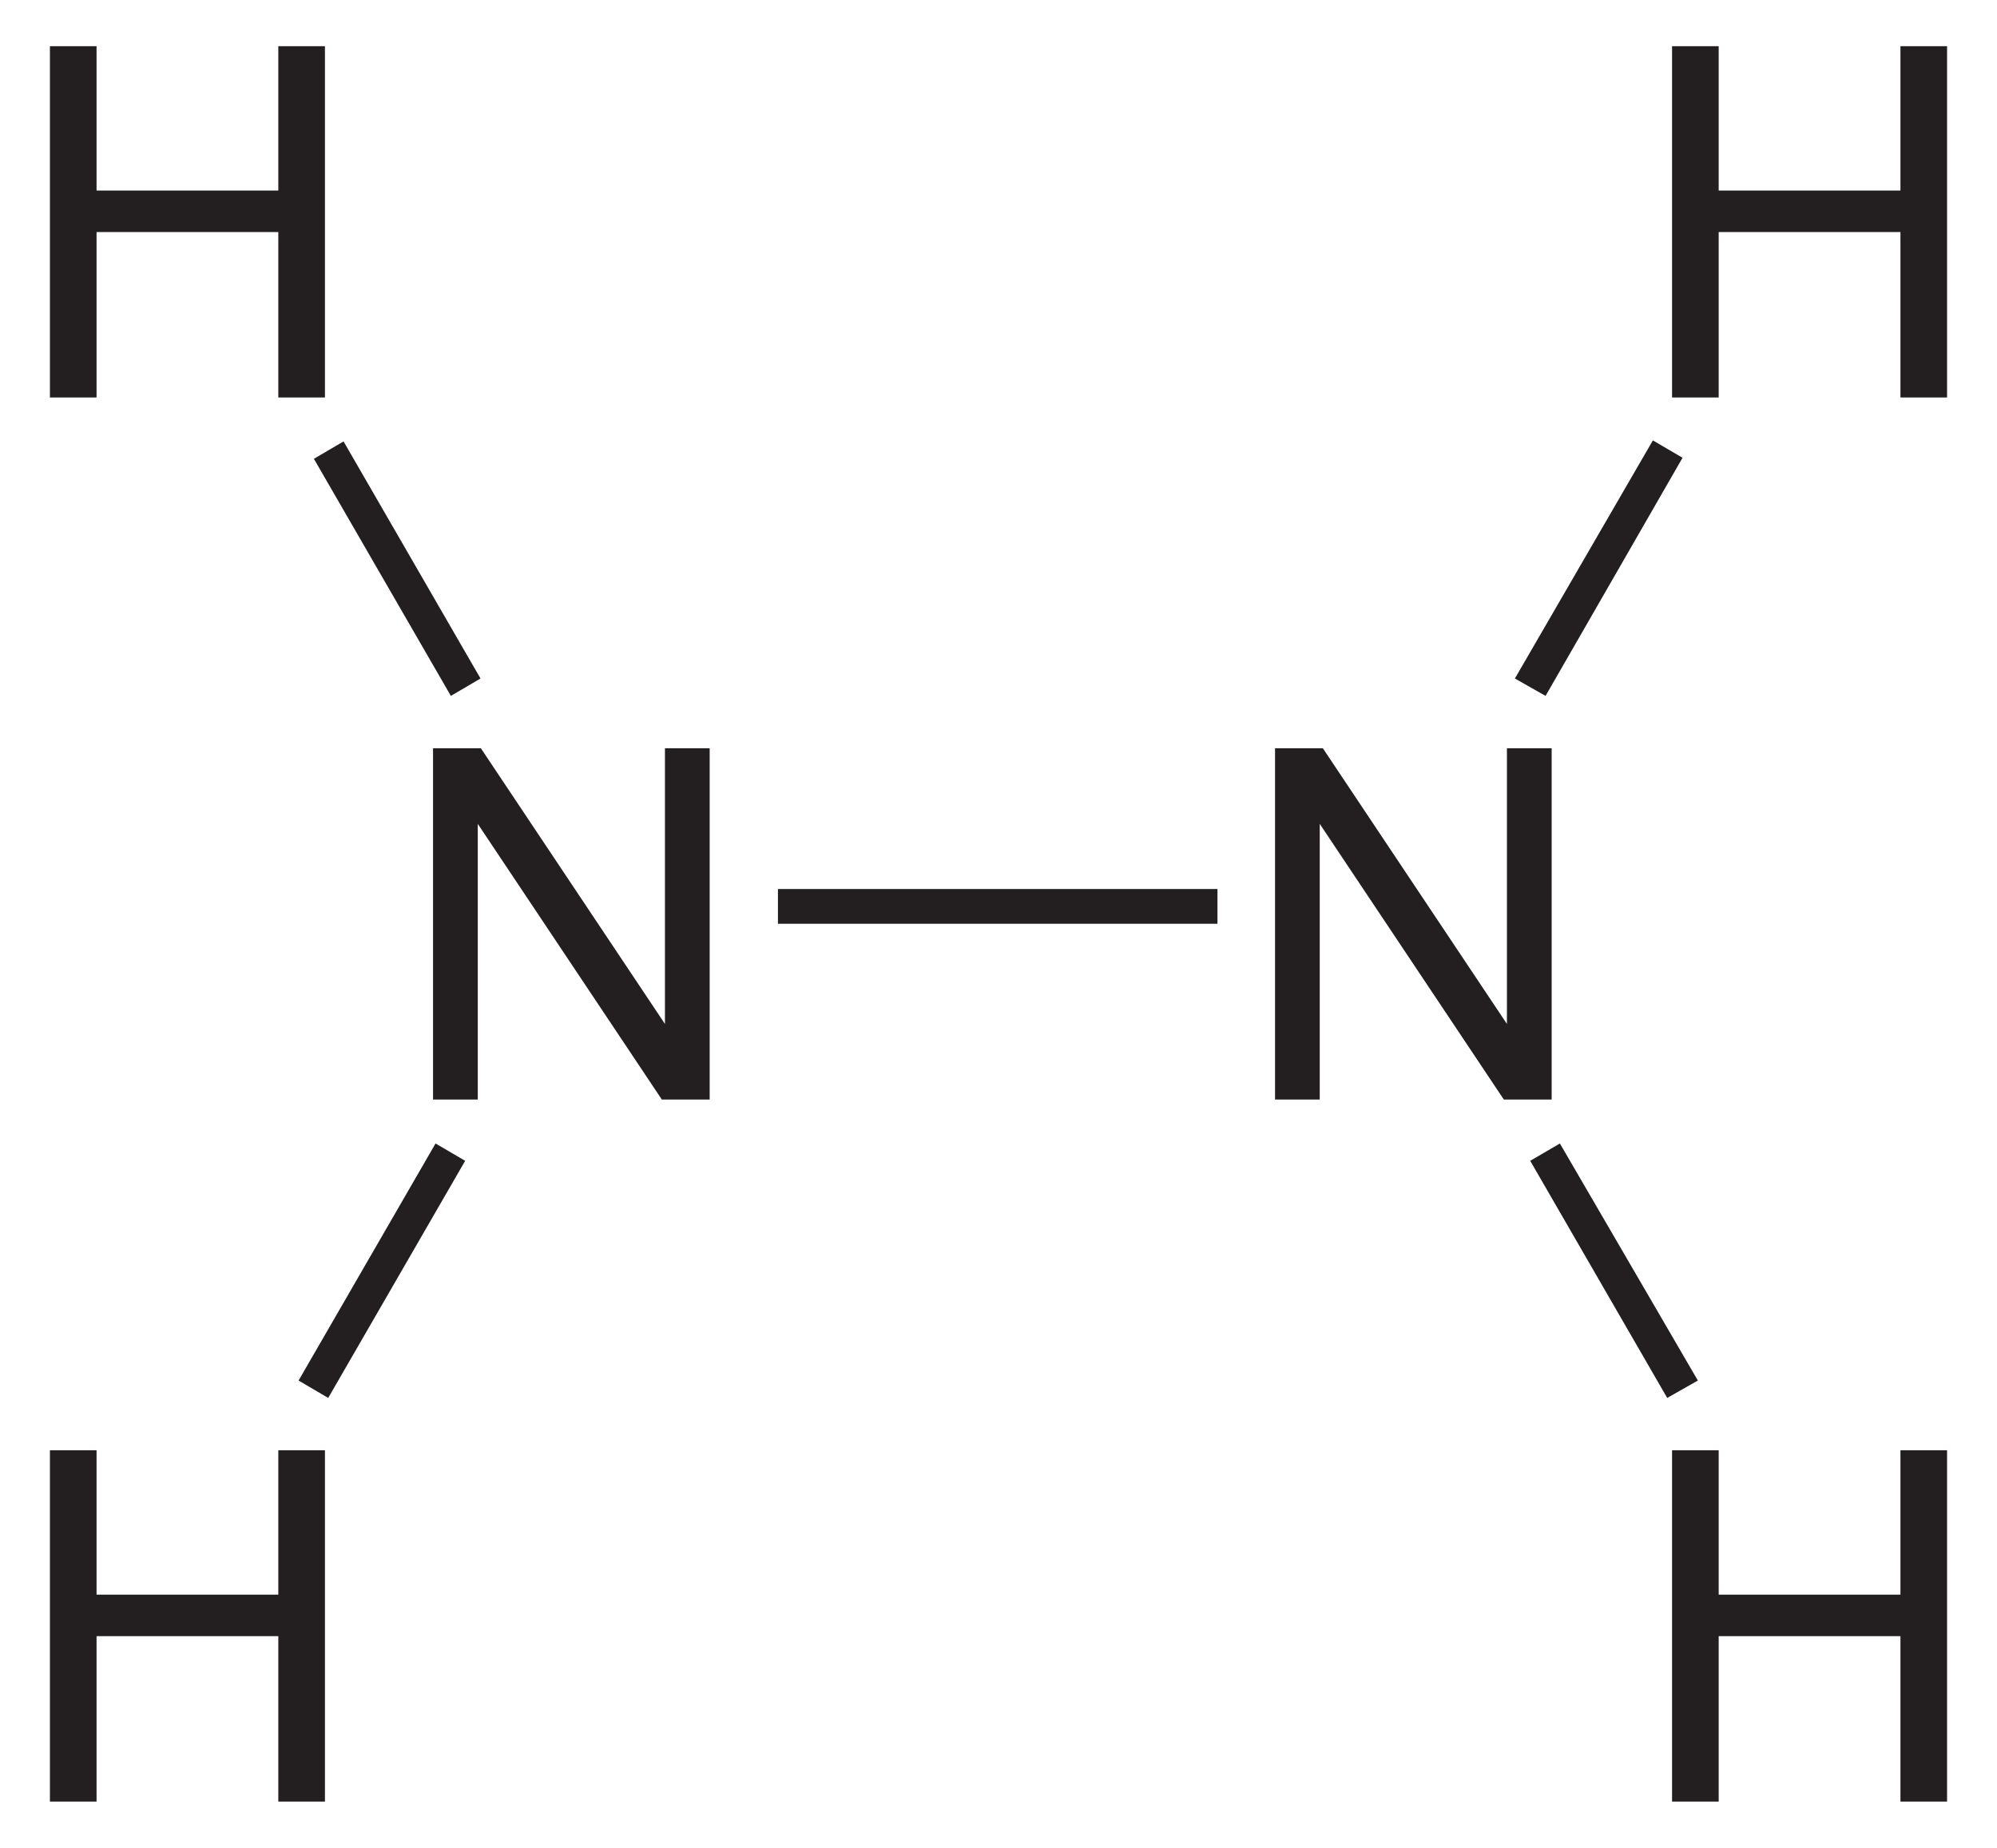 <?xml version="1.0" encoding="UTF-8" standalone="no"?>
<!-- Generator: Adobe Illustrator 12.0.1, SVG Export Plug-In . SVG Version: 6.00 Build 51448)  -->
<svg
   xmlns:dc="http://purl.org/dc/elements/1.1/"
   xmlns:cc="http://web.resource.org/cc/"
   xmlns:rdf="http://www.w3.org/1999/02/22-rdf-syntax-ns#"
   xmlns:svg="http://www.w3.org/2000/svg"
   xmlns="http://www.w3.org/2000/svg"
   xmlns:sodipodi="http://sodipodi.sourceforge.net/DTD/sodipodi-0.dtd"
   xmlns:inkscape="http://www.inkscape.org/namespaces/inkscape"
   version="1.1"
   id="Layer_1"
   width="92.803"
   height="85.888"
   viewBox="0 0 92.803 85.888"
   style="overflow:visible;enable-background:new 0 0 92.803 85.888;"
   xml:space="preserve"
   sodipodi:version="0.32"
   inkscape:version="0.45.1"
   sodipodi:docname="Hydrazin.svg"
   inkscape:output_extension="org.inkscape.output.svg.inkscape"
   sodipodi:docbase="C:\"><defs
   id="defs36" /><sodipodi:namedview
   inkscape:window-height="579"
   inkscape:window-width="801"
   inkscape:pageshadow="2"
   inkscape:pageopacity="0.0"
   guidetolerance="10.0"
   gridtolerance="10.0"
   objecttolerance="10.0"
   borderopacity="1.0"
   bordercolor="#666666"
   pagecolor="#ffffff"
   id="base"
   inkscape:zoom="4.4010805"
   inkscape:cx="46.401501"
   inkscape:cy="42.944"
   inkscape:window-x="110"
   inkscape:window-y="110"
   inkscape:current-layer="Layer_1" />
<g
   id="g3"
   transform="matrix(0.95,0,0,0.95,2.32,2.147)">
	<path
   style="fill:#231f20"
   d="M 18.741,51.538 L 18.741,34.351 L 21.081,34.351 L 30.085,47.84 L 30.085,34.351 L 32.273,34.351 L 32.273,51.539 L 29.933,51.539 L 20.929,38.05 L 20.929,51.539 L 18.741,51.539 L 18.741,51.538 z "
   id="path5" />
	<path
   style="fill:#231f20"
   d="M 59.929,51.538 L 59.929,34.351 L 62.268,34.351 L 71.272,47.84 L 71.272,34.351 L 73.46,34.351 L 73.46,51.539 L 71.121,51.539 L 62.116,38.05 L 62.116,51.539 L 59.929,51.539 L 59.929,51.538 z "
   id="path7" />
</g>
<path
   style="fill:#231f20"
   d="M 36.152,41.323 L 56.577,41.323 L 56.577,42.938 L 36.152,42.938 L 36.152,41.323 z "
   id="rect9" />
<g
   id="g11"
   transform="matrix(0.95,0,0,0.95,2.32,2.147)">
	<path
   style="fill:#231f20"
   d="M 79.35,17.188 L 79.35,0 L 81.631,0 L 81.631,7.063 L 90.522,7.063 L 90.522,0 L 92.803,0 L 92.803,17.188 L 90.522,17.188 L 90.522,9.094 L 81.631,9.094 L 81.631,17.188 L 79.35,17.188 z "
   id="path13" />
</g>
<path
   style="fill:#231f20"
   d="M 76.811,20.471 L 78.19,21.278 L 71.824,32.346 L 70.399,31.538 L 76.811,20.471 z "
   id="polygon15" />
<g
   id="g17"
   transform="matrix(0.95,0,0,0.95,2.32,2.147)">
	<path
   style="fill:#231f20"
   d="M 0,85.888 L 0,68.7 L 2.281,68.7 L 2.281,75.763 L 11.172,75.763 L 11.172,68.7 L 13.453,68.7 L 13.453,85.888 L 11.172,85.888 L 11.172,77.794 L 2.281,77.794 L 2.281,85.888 L 0,85.888 z "
   id="path19" />
</g>
<path
   style="fill:#231f20"
   d="M 15.252,64.978 L 13.875,64.17 L 20.24,53.151 L 21.617,53.957 L 15.252,64.978 z "
   id="polygon21" />
<g
   id="g23"
   transform="matrix(0.95,0,0,0.95,2.32,2.147)">
	<path
   style="fill:#231f20"
   d="M 0,17.188 L 0,0 L 2.281,0 L 2.281,7.063 L 11.172,7.063 L 11.172,0 L 13.453,0 L 13.453,17.188 L 11.172,17.188 L 11.172,9.094 L 2.281,9.094 L 2.281,17.188 L 0,17.188 z "
   id="path25" />
</g>
<path
   style="fill:#231f20"
   d="M 14.587,21.326 L 15.965,20.518 L 22.33,31.538 L 20.952,32.346 L 14.587,21.326 z "
   id="polygon27" />
<g
   id="g29"
   transform="matrix(0.95,0,0,0.95,2.32,2.147)">
	<path
   style="fill:#231f20"
   d="M 79.35,85.888 L 79.35,68.7 L 81.631,68.7 L 81.631,75.763 L 90.522,75.763 L 90.522,68.7 L 92.803,68.7 L 92.803,85.888 L 90.522,85.888 L 90.522,77.794 L 81.631,77.794 L 81.631,85.888 L 79.35,85.888 z "
   id="path31" />
</g>
<path
   style="fill:#231f20"
   d="M 78.902,64.17 L 77.477,64.978 L 71.111,53.957 L 72.49,53.151 L 78.902,64.17 z "
   id="polygon33" />
</svg>
